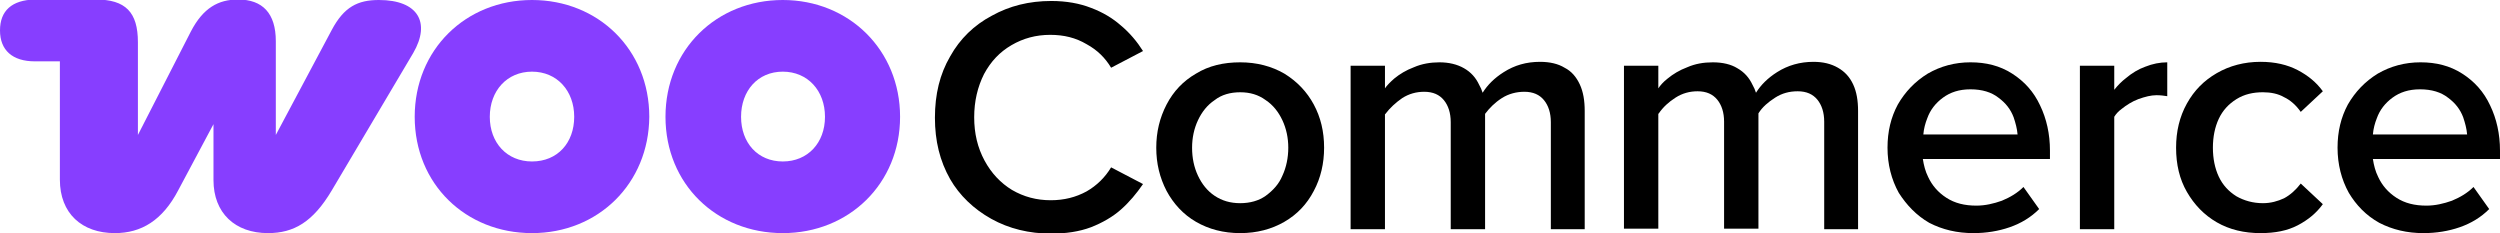 <?xml version="1.0" encoding="utf-8"?>
<!-- Generator: Adobe Illustrator 28.2.0, SVG Export Plug-In . SVG Version: 6.00 Build 0)  -->
<svg version="1.1" id="Layer_1" xmlns="http://www.w3.org/2000/svg" xmlns:xlink="http://www.w3.org/1999/xlink" x="0px" y="0px"
	 viewBox="0 0 509.4 47.5" style="enable-background:new 0 0 509.4 47.5;" xml:space="preserve">
<style type="text/css">
	.st0{fill-rule:evenodd;clip-rule:evenodd;fill:#873EFF;}
	.st1{fill-rule:evenodd;clip-rule:evenodd;}
	.st2{fill:#873EFF;}
	.st3{fill-rule:evenodd;clip-rule:evenodd;fill:#FFFFFF;}
	.st4{fill:#FFFFFF;}
</style>
<g>
	<path d="M202,44.6c3.6,2,7.7,3,12.2,3c3,0,5.7-0.4,8.1-1.3c2.3-0.9,4.4-2.1,6.1-3.6c1.7-1.5,3.2-3.3,4.5-5.2l-6.5-3.4
		c-1.2,2-2.9,3.7-5,4.9c-2.2,1.2-4.6,1.8-7.3,1.8c-2.9,0-5.5-0.7-7.9-2.1c-2.3-1.4-4.2-3.4-5.6-6c-1.4-2.6-2.1-5.5-2.1-8.8
		s0.7-6.2,2-8.8c1.4-2.6,3.2-4.5,5.6-5.9c2.4-1.4,5-2.1,7.9-2.1c2.8,0,5.2,0.6,7.4,1.9c2.2,1.2,3.8,2.8,5,4.8l6.5-3.4
		c-1.2-1.9-2.7-3.7-4.5-5.2c-1.7-1.5-3.7-2.7-6.1-3.6c-2.3-0.9-5-1.4-8.1-1.4c-4.5,0-8.5,1-12.1,3c-3.6,1.9-6.5,4.7-8.5,8.3
		c-2.1,3.6-3.1,7.7-3.1,12.5c0,4.7,1,8.8,3.1,12.5C195.5,39.8,198.4,42.6,202,44.6z"/>
	<path class="st1" d="M252.7,47.5c-3.4,0-6.4-0.8-9-2.3s-4.6-3.7-6-6.3c-1.4-2.7-2.1-5.6-2.1-8.8c0-3.2,0.7-6.1,2.1-8.8
		c1.4-2.7,3.4-4.8,6-6.3c2.6-1.6,5.6-2.3,9-2.3c3.4,0,6.4,0.8,9,2.3c2.6,1.6,4.6,3.7,6,6.3c1.4,2.6,2.1,5.5,2.1,8.8
		c0,3.2-0.7,6.2-2.1,8.8c-1.4,2.7-3.4,4.8-6,6.3C259.1,46.7,256.1,47.5,252.7,47.5z M252.7,41.4c2,0,3.8-0.5,5.2-1.5
		c1.5-1.1,2.7-2.4,3.4-4.1c0.8-1.7,1.2-3.7,1.2-5.7c0-2-0.4-3.9-1.2-5.6c-0.8-1.7-1.9-3.1-3.4-4.1c-1.5-1.1-3.2-1.6-5.2-1.6
		c-2,0-3.8,0.5-5.2,1.6c-1.5,1-2.6,2.4-3.4,4.1c-0.8,1.7-1.2,3.6-1.2,5.6c0,2.1,0.4,4,1.2,5.7c0.8,1.7,1.9,3.1,3.4,4.1
		C249,40.9,250.7,41.4,252.7,41.4z"/>
	<path d="M314.6,20.4c0.9,1.1,1.4,2.6,1.4,4.5v21.8h6.9V22.6c0-2.1-0.3-3.9-1-5.4c-0.7-1.5-1.7-2.7-3.1-3.4c-1.3-0.8-3-1.2-5-1.2
		c-2.8,0-5.2,0.7-7.4,2.1c-1.9,1.2-3.3,2.6-4.3,4.2c-0.2-0.6-0.4-1.1-0.7-1.6c-0.7-1.5-1.7-2.6-3.1-3.4c-1.4-0.8-3.1-1.2-5-1.2
		c-1.8,0-3.6,0.3-5.2,1c-1.6,0.6-2.9,1.4-4,2.3c-0.8,0.7-1.5,1.4-1.9,2v-4.6h-7v33.3h7V23.3l0.1-0.1c0.9-1.2,2.1-2.3,3.4-3.2
		c1.4-0.9,2.9-1.3,4.5-1.3c1.8,0,3.1,0.6,4,1.7c0.9,1.1,1.4,2.6,1.4,4.5v21.8h7V23.2c0.9-1.2,2-2.3,3.4-3.2c1.4-0.9,3-1.3,4.6-1.3
		C312.4,18.7,313.7,19.3,314.6,20.4z"/>
	<path d="M371.7,24.8c0-1.9-0.5-3.4-1.4-4.5c-0.9-1.1-2.2-1.7-4-1.7c-1.7,0-3.2,0.4-4.6,1.3c-1.4,0.9-2.6,1.9-3.4,3.2v23.5h-7V24.8
		c0-1.9-0.5-3.4-1.4-4.5c-0.9-1.1-2.2-1.7-4-1.7c-1.6,0-3.1,0.4-4.5,1.3c-1.4,0.9-2.5,1.9-3.4,3.2l-0.1,0.1v23.4h-7V13.4h7V18
		c0.4-0.6,1-1.3,1.9-2c1.1-0.9,2.4-1.7,4-2.3c1.6-0.7,3.3-1,5.2-1c2,0,3.7,0.4,5,1.2c1.4,0.8,2.4,1.9,3.1,3.4c0.3,0.5,0.5,1,0.7,1.6
		c1-1.6,2.4-3,4.3-4.2c2.2-1.4,4.7-2.1,7.4-2.1c2,0,3.6,0.4,5,1.2c1.4,0.8,2.4,1.9,3.1,3.4c0.7,1.5,1,3.3,1,5.4v24.1h-6.9V24.8z"/>
	<path class="st1" d="M393.1,45.4c2.7,1.4,5.7,2.1,9,2.1c2.6,0,5.1-0.4,7.4-1.2c2.3-0.8,4.3-2,6-3.7l-3.2-4.5
		c-1.2,1.2-2.7,2.1-4.4,2.8c-1.7,0.6-3.4,1-5.2,1c-2.4,0-4.4-0.5-6.1-1.6c-1.7-1.1-2.9-2.5-3.7-4.2c-0.6-1.2-0.9-2.4-1.1-3.7h25.9
		v-1.7c0-3.4-0.7-6.5-2-9.2c-1.3-2.8-3.2-4.9-5.7-6.5c-2.5-1.6-5.3-2.3-8.5-2.3c-3.2,0-6.1,0.8-8.7,2.3c-2.6,1.6-4.6,3.7-6.1,6.3
		c-1.4,2.6-2.1,5.5-2.1,8.8c0,3.4,0.8,6.5,2.3,9.2C388.5,41.8,390.5,43.9,393.1,45.4z M391.9,27.4c0.1-1.2,0.4-2.3,0.8-3.3
		c0.6-1.7,1.7-3.1,3.2-4.2c1.5-1.1,3.3-1.7,5.6-1.7c2.4,0,4.3,0.6,5.7,1.7c1.5,1.1,2.5,2.4,3.1,4c0.4,1.2,0.7,2.3,0.8,3.5H391.9z"/>
	<path d="M451.7,45.3c2.6,1.5,5.6,2.2,8.9,2.2c3,0,5.5-0.5,7.6-1.6c2.1-1.1,3.8-2.5,5.1-4.3l-4.5-4.2c-1,1.3-2.1,2.3-3.4,3
		c-1.3,0.6-2.7,1-4.3,1c-2,0-3.8-0.5-5.4-1.4c-1.6-1-2.8-2.3-3.6-4c-0.8-1.7-1.2-3.7-1.2-5.9c0-2.2,0.4-4.2,1.2-5.9
		c0.8-1.7,2-3,3.6-4c1.6-1,3.4-1.4,5.4-1.4c1.6,0,3.1,0.3,4.3,1c1.3,0.6,2.5,1.7,3.4,3l4.5-4.2c-1.3-1.8-3-3.2-5.1-4.3
		c-2.1-1.1-4.6-1.7-7.6-1.7c-3.3,0-6.3,0.8-8.9,2.3c-2.6,1.5-4.6,3.5-6.1,6.2c-1.5,2.7-2.2,5.7-2.2,9c0,3.4,0.7,6.4,2.2,9
		C447.1,41.7,449.1,43.8,451.7,45.3z"/>
	<path class="st1" d="M484.8,45.4c2.7,1.4,5.7,2.1,9,2.1c2.6,0,5.1-0.4,7.4-1.2c2.3-0.8,4.3-2,6-3.7l-3.2-4.5
		c-1.2,1.2-2.7,2.1-4.4,2.8c-1.7,0.6-3.4,1-5.2,1c-2.4,0-4.4-0.5-6.1-1.6s-2.9-2.5-3.7-4.2c-0.6-1.2-0.9-2.4-1.1-3.7h25.9v-1.7
		c0-3.4-0.7-6.5-2-9.2c-1.3-2.8-3.2-4.9-5.7-6.5c-2.5-1.6-5.3-2.3-8.5-2.3s-6.1,0.8-8.7,2.3c-2.6,1.6-4.6,3.7-6.1,6.3
		c-1.4,2.6-2.1,5.5-2.1,8.8c0,3.4,0.8,6.5,2.3,9.2C480.1,41.8,482.1,43.9,484.8,45.4z M483.5,27.4c0.1-1.2,0.4-2.3,0.8-3.3
		c0.6-1.7,1.7-3.1,3.2-4.2c1.5-1.1,3.3-1.7,5.6-1.7c2.4,0,4.3,0.6,5.7,1.7c1.5,1.1,2.5,2.4,3.1,4c0.4,1.2,0.7,2.3,0.8,3.5H483.5z"/>
	<path d="M423.8,46.7V13.4h7v4.9c0.7-0.9,1.5-1.7,2.4-2.4c1.2-1,2.5-1.8,3.9-2.3c1.5-0.6,3-0.9,4.5-0.9v6.9
		c-0.6-0.1-1.4-0.2-2.2-0.2c-1.1,0-2.3,0.3-3.7,0.8c-1.3,0.5-2.4,1.2-3.4,2c-0.7,0.5-1.2,1.1-1.5,1.6v22.9H423.8z"/>
	<path class="st2" d="M23.4,47.5c5.4,0,9.7-2.6,12.9-8.7l7.2-13.5v11.4c0,6.7,4.4,10.8,11.1,10.8c5.3,0,9.2-2.3,13-8.7l16.6-28
		C87.8,4.6,85.2,0,77.2,0c-4.3,0-7.1,1.4-9.6,6.1L56.2,27.5V8.4c0-5.7-2.7-8.5-7.7-8.5c-4,0-7.1,1.7-9.6,6.5L28.1,27.5V8.6
		c0-6.1-2.5-8.7-8.6-8.7H7.1C2.4,0,0,2.2,0,6.2c0,4,2.5,6.3,7.1,6.3h5.1v24.1C12.2,43.5,16.7,47.5,23.4,47.5z"/>
	<path class="st0" d="M108.4,0C94.9,0,84.5,10.1,84.5,23.8s10.4,23.7,23.9,23.7c13.5,0,23.8-10.1,23.9-23.7
		C132.3,10.1,121.9,0,108.4,0z M108.4,32.9c-5.1,0-8.6-3.8-8.6-9.1s3.5-9.2,8.6-9.2c5.1,0,8.6,3.9,8.6,9.2S113.6,32.9,108.4,32.9z"
		/>
	<path class="st0" d="M135.6,23.8C135.6,10.1,146,0,159.5,0c13.5,0,23.9,10.2,23.9,23.8c0,13.6-10.4,23.7-23.9,23.7
		C146,47.5,135.6,37.5,135.6,23.8z M151,23.8c0,5.3,3.4,9.1,8.5,9.1c5.1,0,8.6-3.8,8.6-9.1s-3.5-9.2-8.6-9.2S151,18.5,151,23.8z"/>
</g>
</svg>
